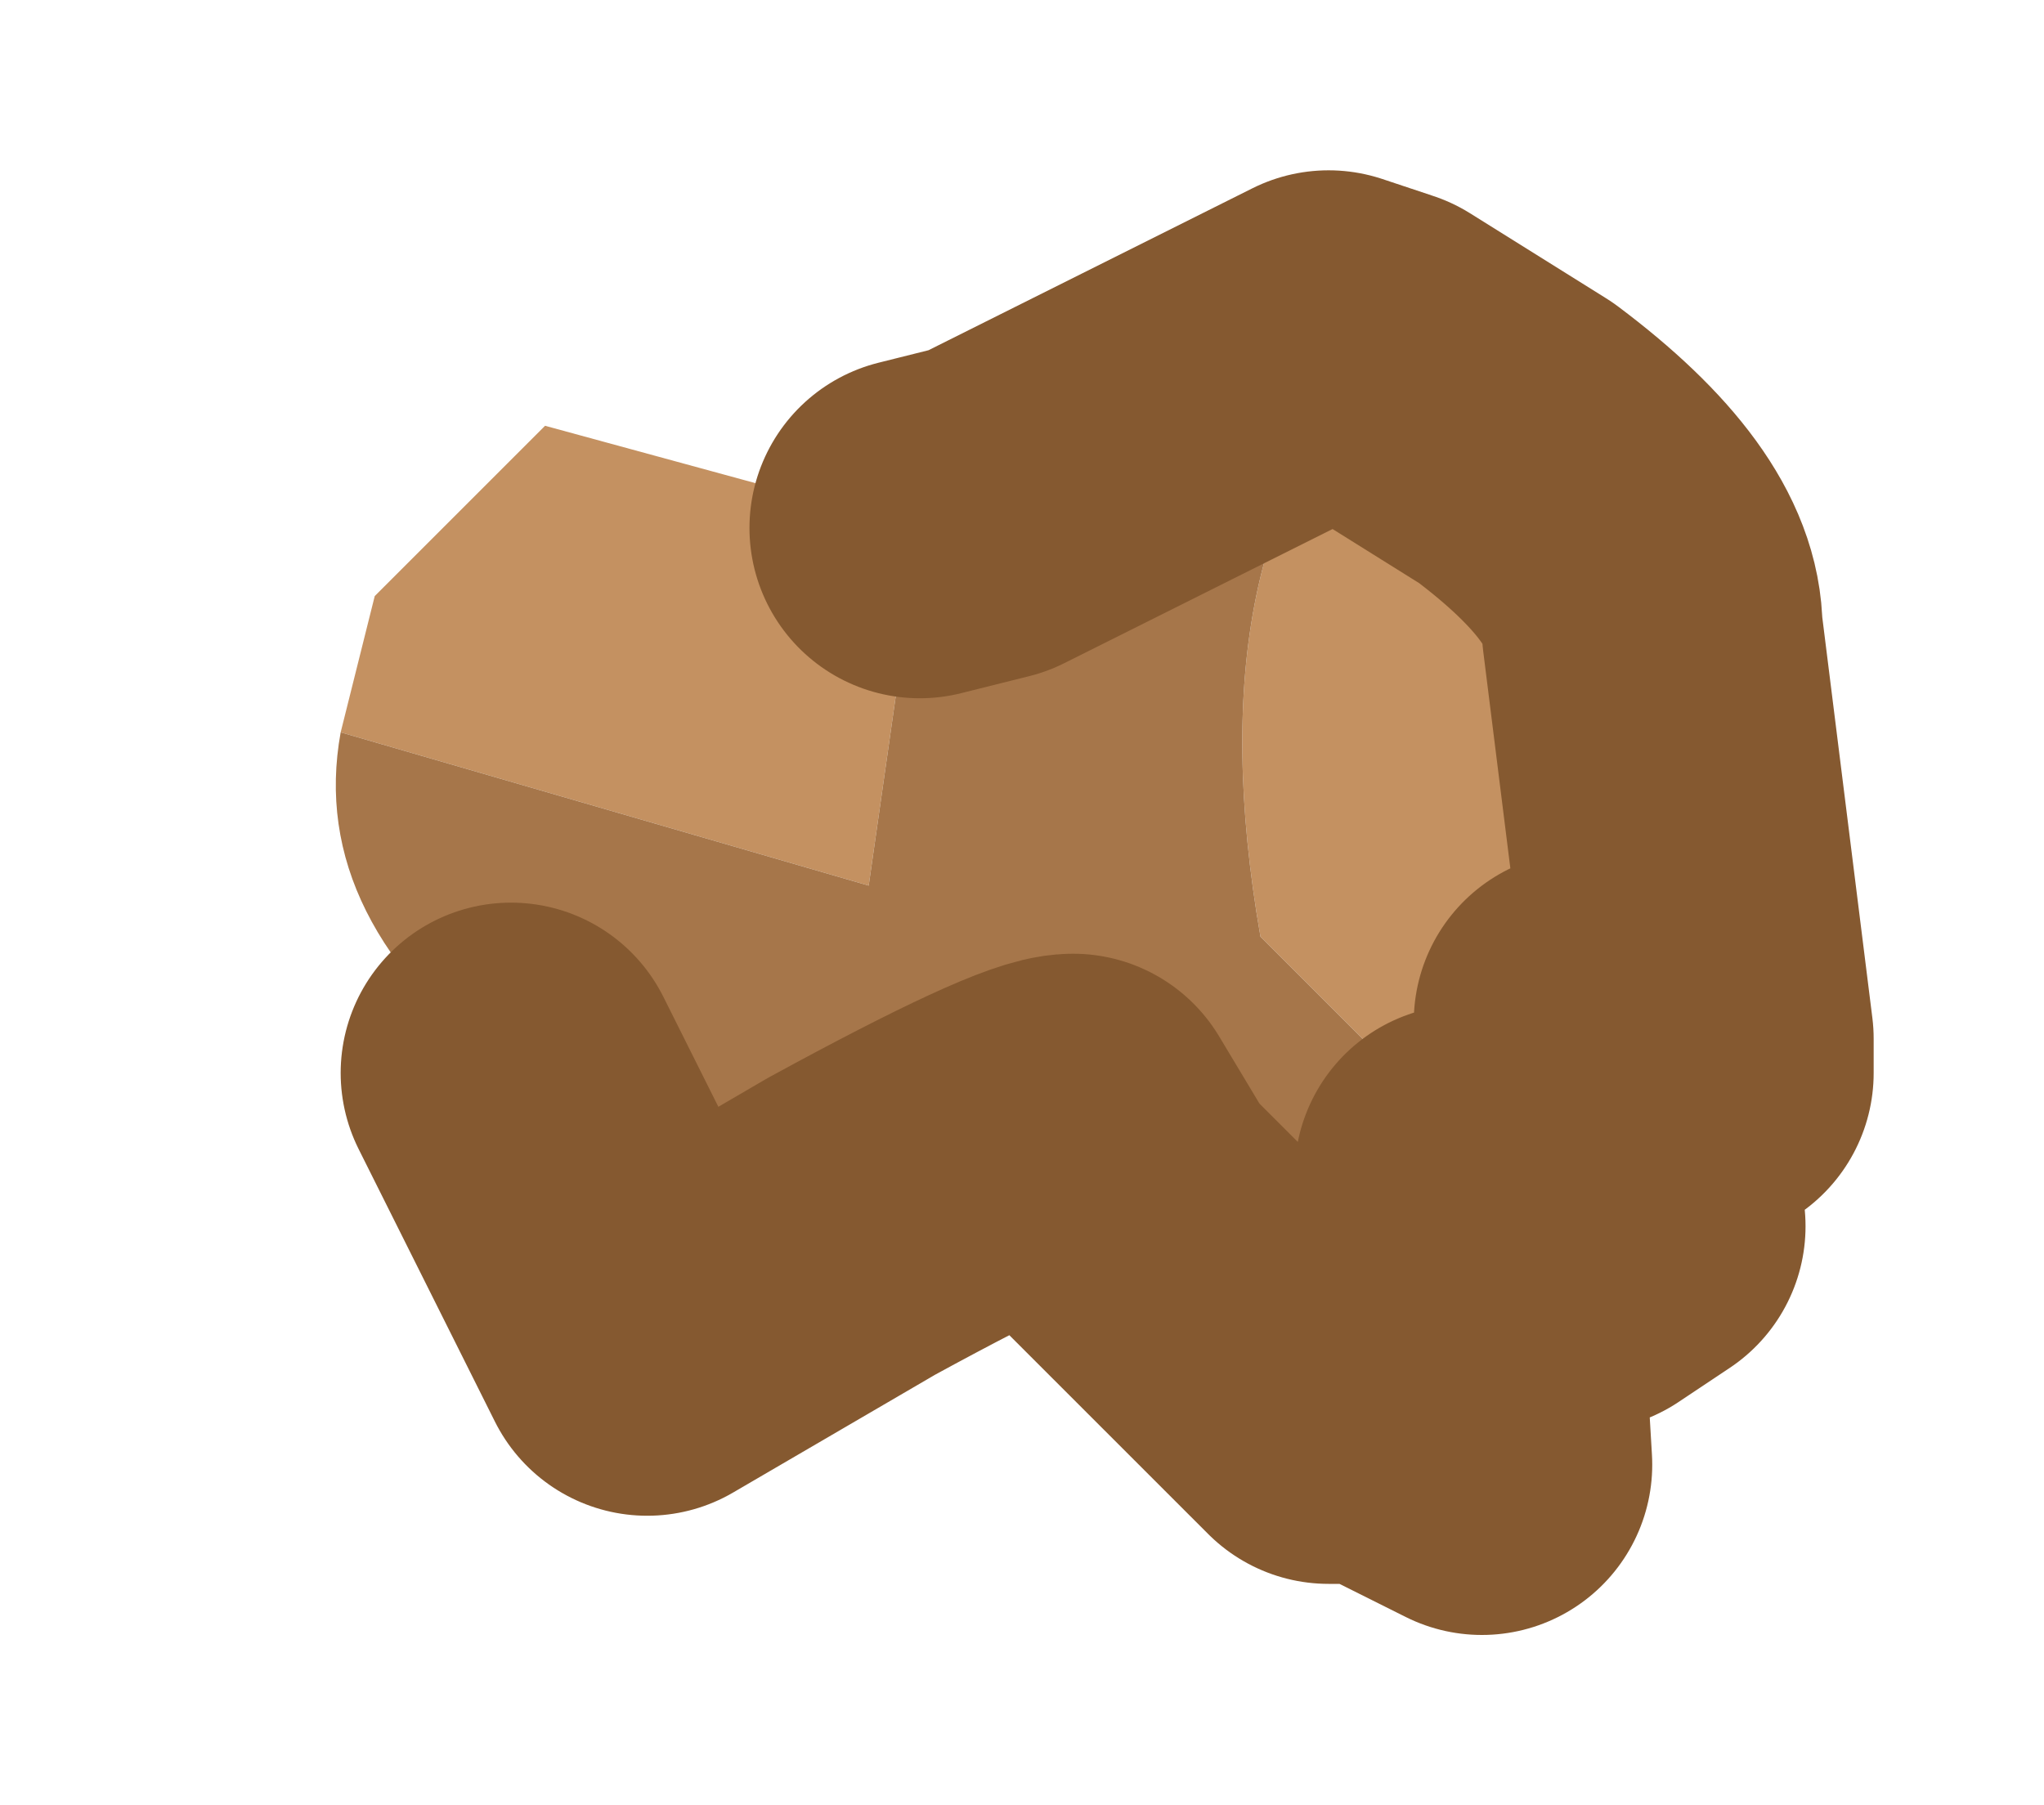 <?xml version="1.0" encoding="UTF-8" standalone="no"?>
<svg xmlns:xlink="http://www.w3.org/1999/xlink" height="5.3px" width="6px" xmlns="http://www.w3.org/2000/svg">
  <g transform="matrix(1.0, 0.0, 0.0, 1.0, 0.95, 1)">
    <path d="M3.1 0.05 L3.5 0.3 Q3.9 0.6 3.9 0.85 L4.05 2.05 4.05 2.15 3.95 2.2 3.7 2.0 3.75 2.25 3.85 2.6 3.7 2.7 3.6 2.65 3.45 2.55 3.3 2.3 2.75 1.75 Q2.55 0.6 3.1 0.05 M0.05 1.15 L0.15 0.75 0.65 0.25 1.75 0.55 1.6 1.6 0.05 1.15" fill="#c49161" fill-rule="evenodd" stroke="none"/>
    <path d="M3.1 0.05 Q2.55 0.6 2.75 1.75 L3.3 2.3 3.45 2.55 3.35 2.45 3.4 3.3 3.1 3.15 2.95 3.15 2.35 2.55 2.2 2.3 Q2.1 2.3 1.55 2.6 L0.95 2.95 0.55 2.15 Q-0.05 1.7 0.05 1.15 L1.6 1.6 1.75 0.55 1.95 0.5 2.45 0.25 2.95 0.0 3.1 0.05" fill="#a6764a" fill-rule="evenodd" stroke="none"/>
    <path d="M3.45 2.55 L3.6 2.65 3.7 2.7 3.85 2.6 3.75 2.25 3.7 2.0 3.95 2.2 4.05 2.15 4.05 2.05 3.9 0.85 Q3.9 0.6 3.5 0.3 L3.1 0.05 2.95 0.0 2.45 0.25 1.95 0.5 1.75 0.55 M3.45 2.55 L3.35 2.45 3.4 3.3 3.1 3.15 2.95 3.15 2.35 2.55 2.2 2.3 Q2.1 2.3 1.55 2.6 L0.95 2.95 0.55 2.15" fill="none" stroke="#855930" stroke-linecap="round" stroke-linejoin="round" stroke-width="1"/>
  </g>
</svg>